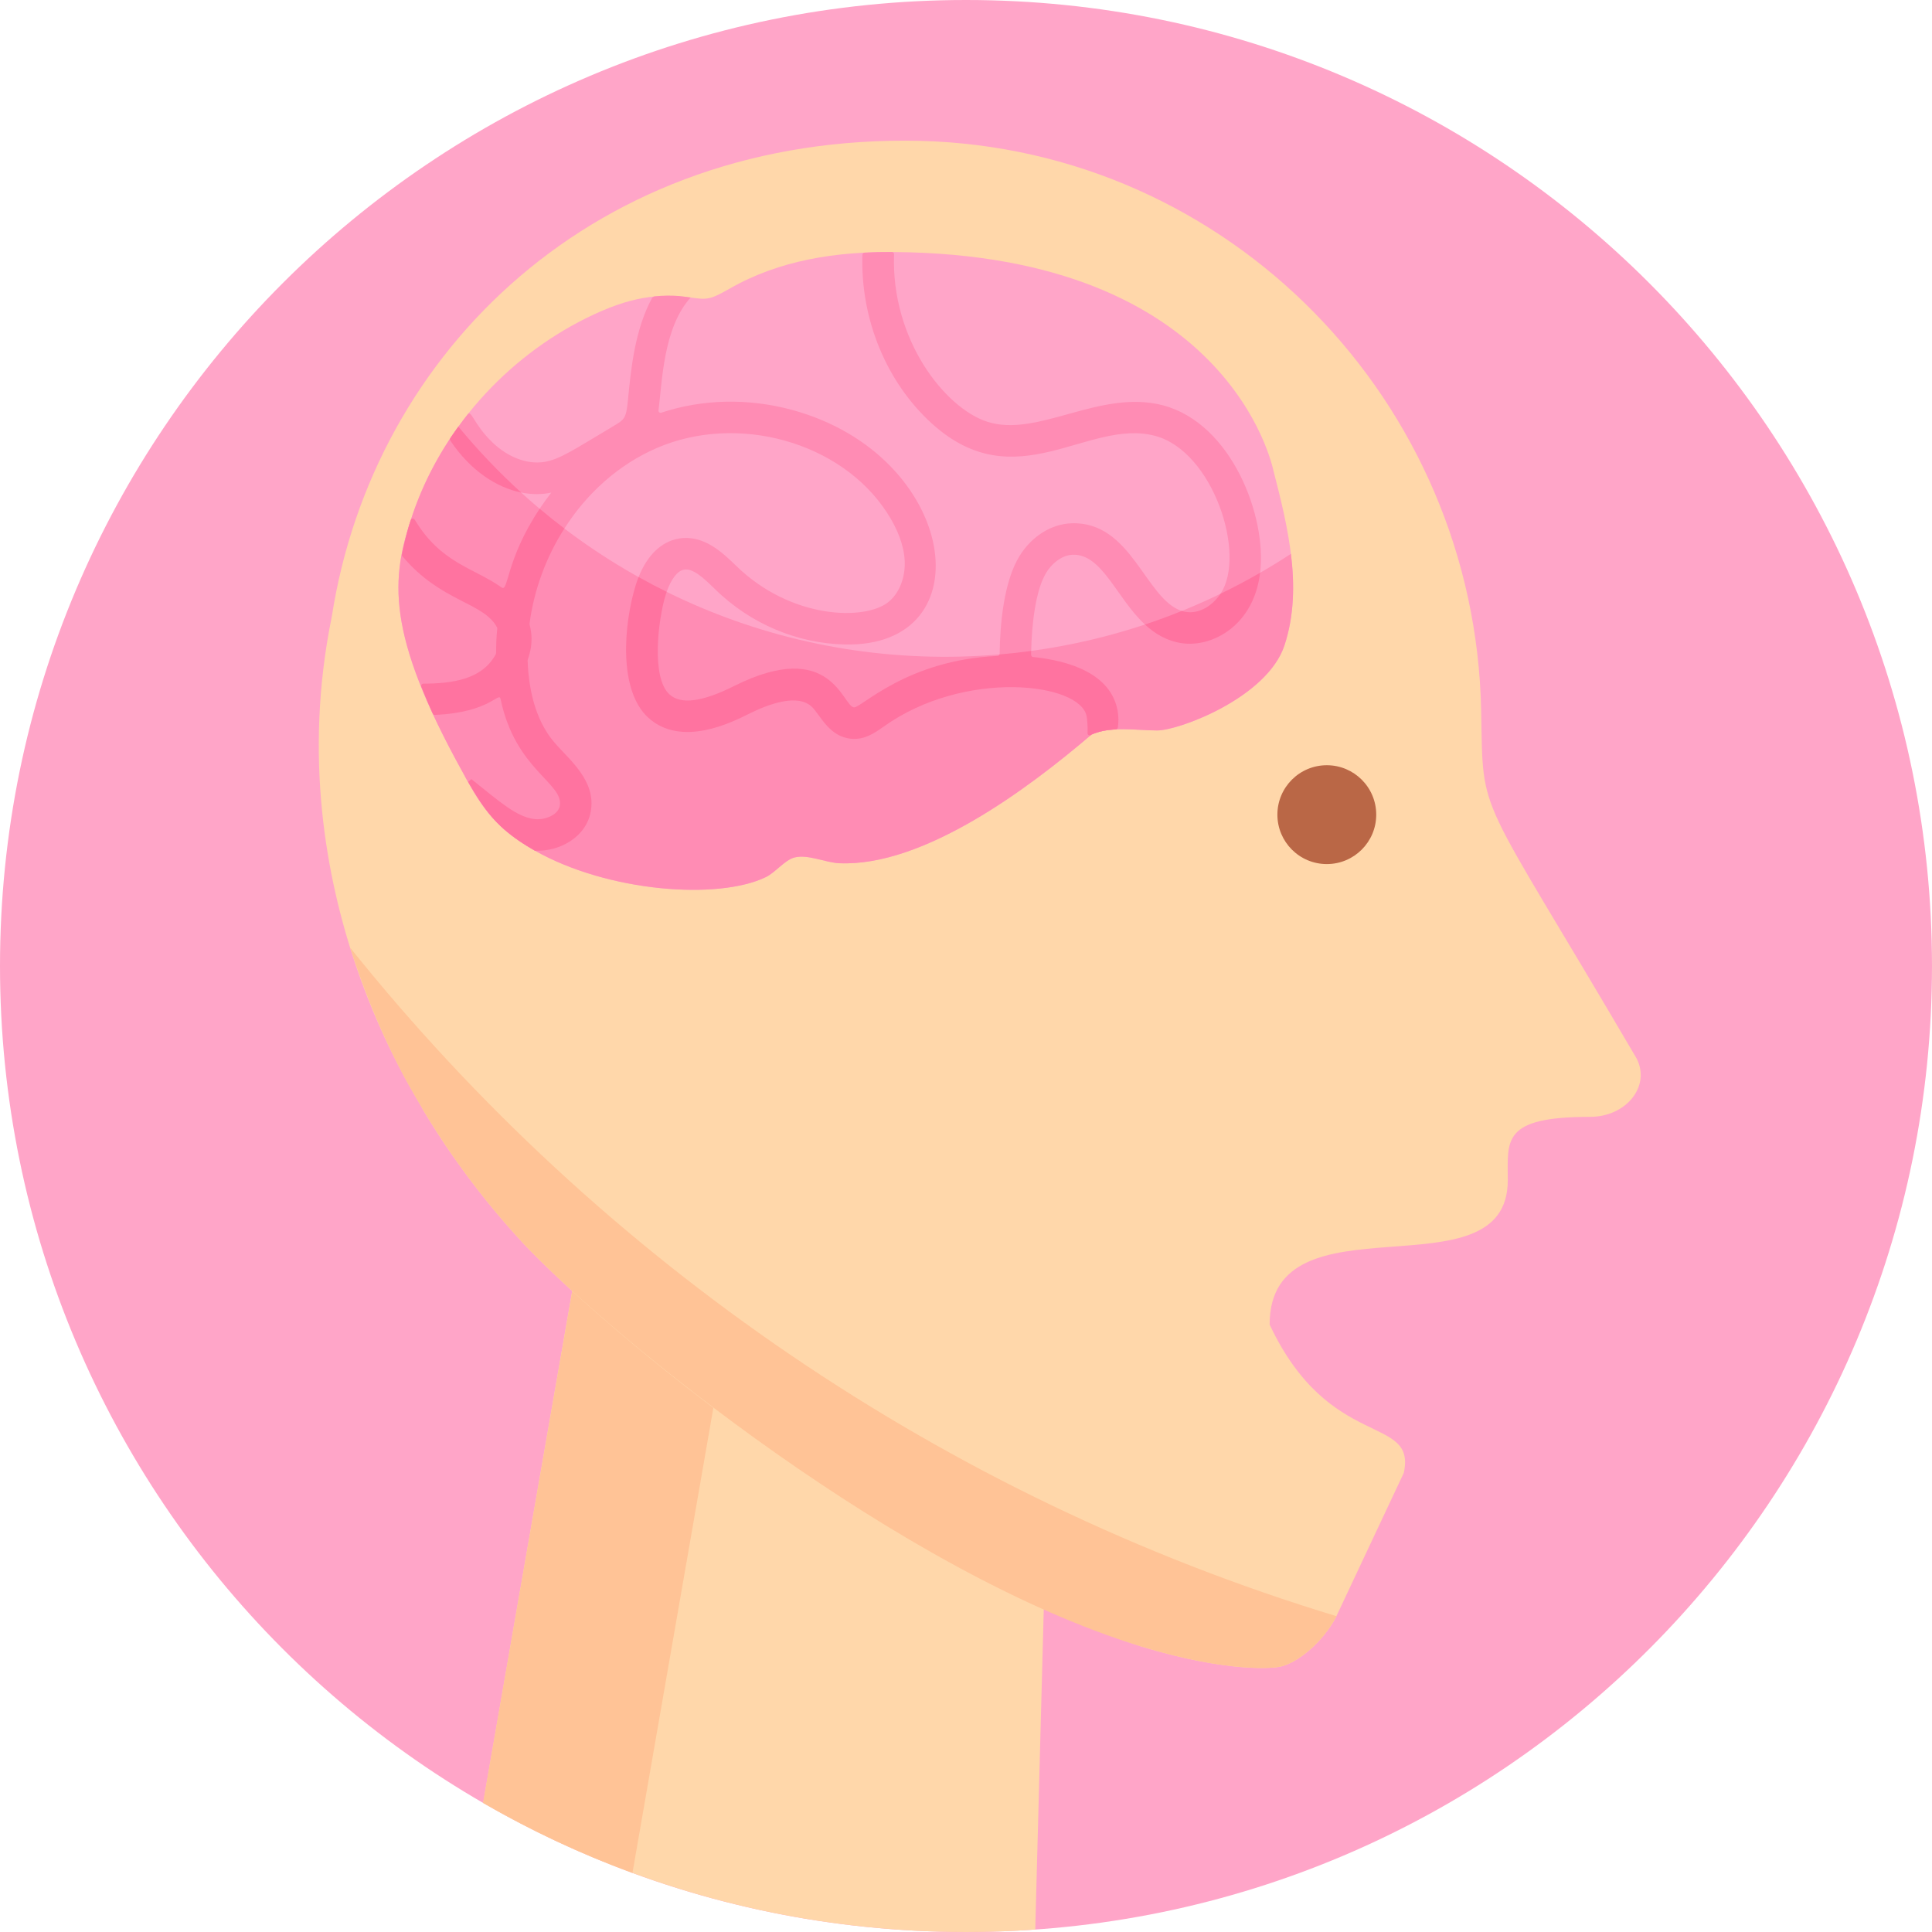 <?xml version="1.0" encoding="iso-8859-1"?>
<!-- Generator: Adobe Illustrator 19.0.0, SVG Export Plug-In . SVG Version: 6.00 Build 0)  -->
<svg version="1.1" id="Capa_1" xmlns="http://www.w3.org/2000/svg" xmlns:xlink="http://www.w3.org/1999/xlink" x="0px" y="0px"
	 viewBox="0 0 512 512" style="enable-background:new 0 0 512 512;" xml:space="preserve">
<path style="fill:#FFA5C8;" d="M511.999,255.999c0,140.486-113.677,255.999-255.999,255.999
	c-141.952,0-255.999-115.164-255.999-255.999C0.001,114.615,114.615,0,256,0C397.648,0,511.999,114.857,511.999,255.999z"/>
<path style="fill:#FFD7AA;" d="M278.662,349.07l-4.309,162.277C268.295,511.779,262.174,512,256,512
	c-46.693,0-90.373-12.463-127.963-34.208l11.431-65.762l12.453-71.535h0.021l42.279,2.866L278.662,349.07z"/>
<path style="fill:#FFC396;" d="M194.231,343.307l-0.011,0.053l-26.612,152.984c-13.791-5.068-27.023-11.294-39.571-18.553
	c-0.011,0-0.011-0.011-0.021-0.011l11.452-65.751l12.474-71.535v-0.021L194.231,343.307z"/>
<path style="fill:#FFD7AA;" d="M421.368,295.978c-23.489,0-21.791,6.222-21.791,16.81c0,31.527-63.113,2.858-63.113,38.235
	c15.867,33.75,38.969,23.657,35.556,39.306l-17.832,37.918v0.06c-3.71,7.111-10.326,12.231-14.558,13.287
	c-1.518,0.516-13.864,1.836-37.173-5.259c-69.324-22.568-141.765-83.49-163.856-106.895c0.009-0.009,0-0.02-0.009-0.02
	c-6.565-7.119-12.609-14.537-18.488-22.943c0-0.009,0-0.009-0.02-0.02c-2.838-4.058-5.517-8.217-8.048-12.463
	c0-1.233-39.197-56.808-24.094-130.653c10.92-70.266,70.031-128.01,155.996-126.009c81.888,2.133,146.927,69.008,148.584,150.906
	c0.595,29.443-1.657,19.143,41.202,92.278C437.493,287.85,430.983,295.978,421.368,295.978z"/>
<path style="fill:#FFA5C8;" d="M122.584,204.596l0.006,0.005c5.294,9.946,9.244,15.182,19.199,20.848c0,0,0,0,0.005,0
	c19.376,10.955,48.548,13.127,61.184,6.977c2.528-1.227,4.975-4.494,7.536-5.177c3.524-0.946,8.238,1.364,11.95,1.515
	c22.271,0.937,49.899-19.659,66.792-34.098c5.381-2.339,11.542-1.098,17.404-1.089c5.855-0.001,29.219-8.766,33.747-22.586
	c4.88-14.91,0.981-31.112-2.941-46.309c-0.346-1.342-11.866-57.171-100.512-57.893c-15.336-0.134-30.355,2.123-43.558,9.678
	c-5.189,2.965-5.939,3.002-10.371,2.378c-8.472-1.08-15.904-0.395-27.813,5.533c-21.024,10.46-38.328,29.544-45.95,52.238v0.005
	C103.622,153.2,102.077,167.54,122.584,204.596z"/>
<g>
	<path style="fill:#FF8CB4;" d="M340.409,170.992c-4.526,13.822-27.892,22.587-33.745,22.582
		c-5.869-0.003-12.022-1.249-17.409,1.093c-16.893,14.44-44.517,35.036-66.786,34.102c-3.713-0.156-8.431-2.466-11.956-1.518
		c-2.562,0.684-5.01,3.954-7.533,5.18c-12.642,6.147-41.814,3.976-61.183-6.982c-0.008,0.001-0.008,0.001-0.008,0.001
		c-9.954-5.669-13.906-10.9-19.198-20.847l-0.009-0.007c-20.504-37.056-18.957-51.393-13.321-67.972l-0.001-0.008
		c2.833-8.44,7.007-16.369,12.215-23.552c33.205,40.331,84.772,64.53,140.858,60.569c29.503-2.084,56.681-11.713,79.777-26.864
		C343.116,154.978,342.97,163.16,340.409,170.992z"/>
	<path style="fill:#FF8CB4;" d="M333.941,151.784c-1.707,14.117-12.769,19.838-20.734,18.669c-3.972-0.579-7.111-2.476-9.787-4.952
		c-7.586-7.048-11.336-18.795-19.195-18.49c-2.518,0.116-5.183,1.907-6.922,4.699c-3.013,4.815-3.888,14.455-4.025,20.786v0.011
		c-0.021,0.759-0.19,1.528,0.485,1.601c9.808,1.011,20.628,4.499,22.409,14.202c0.284,1.57,0.284,3.076,0.063,4.509
		c-0.053,0.274-0.232,0.4-0.527,0.464c-0.011,0-0.021,0-0.032,0.011c-0.337,0.063-0.832,0.074-1.496,0.126
		c-0.948,0.063-2.233,0.232-3.898,0.843c-0.327,0.116-0.653,0.232-0.969,0.379c-0.095,0.053-0.137,0.095-0.179,0.116
		c-0.021,0.021-0.032,0.032-0.053,0.042c-0.369,0.232-0.874-0.032-0.864-0.506c0.063-1.907-0.084-3.529-0.253-4.467
		c-1.654-8.976-32.417-12.527-53.73,2.697c-2.665,1.896-5.204,3.55-8.607,3.255c-5.868-0.485-8.207-6.216-10.409-8.397
		c-3.666-3.614-11.231-0.98-16.93,1.875c-4.383,2.191-17.721,8.871-26.465,0.959c-8.017-7.28-6.521-24.79-3.392-35.02
		c0.242-0.79,0.516-1.549,0.801-2.276c2.297-5.773,5.995-9.355,10.556-10.177c6.648-1.18,11.673,3.687,15.35,7.248
		c14.476,14.107,34.019,14.549,40.266,9.577c2.887-2.297,4.551-6.479,4.351-10.904c-0.19-4.025-1.78-8.365-4.751-12.895
		c-12.189-18.679-39.56-26.317-61.01-17.015c-10.093,4.383-18.49,11.989-24.421,21.303c-4.846,7.564-8.06,16.246-9.24,25.232
		c-0.011,0.063-0.011,0.147,0.011,0.221c1.422,5.226-0.537,9.071-0.516,9.503c0.211,6.479,1.622,15.455,7.164,21.829
		c3.94,4.572,10.999,10.03,9.577,18.152c-1.201,6.88-8.281,10.714-14.771,10.451c-0.011,0-0.011,0-0.011,0
		c-0.316-0.179-0.622-0.358-0.917-0.527c-3.361-1.939-5.942-3.845-8.112-5.9c-0.011-0.011-0.021-0.021-0.032-0.032
		c-0.348-0.337-0.695-0.674-1.032-1.011c-0.169-0.179-0.348-0.358-0.506-0.537c-2.665-2.876-4.751-6.121-7.122-10.24
		c0.284-0.253,0.421-0.348,0.864-0.727c8.017,6.469,11.958,9.861,16.446,10.556c2.802,0.453,6.542-1.001,6.974-3.477
		c1.064-6.058-11.757-9.471-15.687-28.277c-0.464-2.16-2.613,3.55-17.415,4.183c-0.232,0.011-0.453-0.116-0.548-0.337
		c-1.001-2.191-2.107-4.783-3.034-7.164c-0.147-0.369,0.116-0.78,0.527-0.78c7.67-0.032,15.582-1.085,19.195-7.807
		c0.242-0.464-0.116-1.644,0.39-6.774c0.011-0.116,0-0.232-0.063-0.327c-3.572-6.711-14.865-6.69-25.074-18.869
		c-0.105-0.137-0.158-0.316-0.116-0.485c0.474-2.413,1.306-5.721,1.886-7.68c0.042-0.148,0.095-0.295,0.137-0.453
		c0.074-0.242,0.158-0.474,0.232-0.716c0.021-0.042,0.032-0.095,0.053-0.137c0.011-0.032,0.032-0.074,0.042-0.105
		c0.137-0.464,0.769-0.527,1.022-0.116c6.974,11.61,15.645,12.737,23.051,17.984c1.802,1.296,1.085-7.385,10.072-20.871
		c0.917-1.37,1.939-2.802,3.076-4.277c-2.444,0.537-5.162,0.548-7.986-0.021c-6.416-1.317-13.359-5.668-18.774-13.759
		c-0.105-0.179-0.116-0.411-0.011-0.601c0.011-0.021,0.021-0.042,0.032-0.063c0.126-0.232,0.653-1.001,1.37-1.991
		c0.105-0.158,0.221-0.316,0.337-0.474c0.116-0.169,0.232-0.337,0.358-0.495c0.021-0.021,0.032-0.053,0.063-0.074
		c0.78-1.075,1.665-2.265,2.444-3.255c1.032-1.285,1.559,2.592,6.521,7.385c4.098,3.961,9.208,5.921,13.685,5.236
		c4.13-0.632,7.786-3.171,18.332-9.45c3.034-1.812,3.445-2.033,3.93-6.827c0.801-8.333,1.823-18.837,6.469-27.297
		c0.158-0.105,0.284-0.19,0.442-0.295c5.384-0.601,8.723,0.2,9.714,0.284c-7.238,7.986-7.543,22.272-8.513,29.91
		c-0.053,0.411,0.337,0.737,0.737,0.611c10.915-3.624,23.072-3.898,34.735-0.716c43.964,12,51.413,63.128,13.728,62.138
		c-12.168-0.316-24.642-5.204-34.366-14.802c-2.781-2.687-5.647-5.468-8.081-5.025c-1.717,0.295-3.413,2.486-4.583,5.879
		c-0.095,0.263-0.19,0.527-0.274,0.811c-2.023,6.585-3.866,21.956,1.011,26.37c3.034,2.75,8.639,2.023,17.131-2.223
		c25.843-12.927,28.73,5.426,31.764,5.668c1.907,0.147,14.023-12.59,38.054-13.633c0.253-0.011,0.453-0.169,0.516-0.4v-0.011
		c0.021-0.042,0.021-0.095,0.032-0.147c0.095-8.049,1.138-19.29,5.299-25.98c3.234-5.183,8.355-8.407,13.685-8.618
		c15.982-0.643,19.606,20.102,29.288,23.231c4.046,1.264,7.933-1.127,10.261-4.551v-0.011c6.953-10.356-1.96-37.78-17.362-41.847
		c-17.794-4.73-36.8,16.93-59.082-3.213c-11.916-10.778-19.006-27.487-18.458-44.775c0.021-0.306,0.253-0.548,0.558-0.558
		c2.402-0.126,4.825-0.179,7.259-0.169c0.327,0,0.579,0.274,0.569,0.59c-0.832,22.672,13.506,40.751,24.653,44.375
		c13.422,4.383,29.889-8.744,46.63-4.33C326.524,112.277,335.785,137.098,333.941,151.784z"/>
</g>
<path style="fill:#FFC396;" d="M354.187,428.307c-3.71,7.111-10.326,12.231-14.558,13.287c-1.518,0.516-13.864,1.836-37.173-5.259
	C238.96,417.017,162.642,354.912,138.6,329.44c0.009-0.009,0-0.02-0.009-0.02c-7.141-7.744-13.05-15.168-18.488-22.943
	c0-0.009,0-0.009-0.02-0.02c-2.818-4.058-5.508-8.217-8.048-12.463c0-0.509-10.428-15.334-19.222-42.83
	C159.17,334.025,250.079,396.711,354.187,428.307z"/>
<g>
	<path style="fill:#FF73A0;" d="M119.336,116.765c-0.105-0.179-0.116-0.411-0.011-0.601c0.011-0.021,0.021-0.042,0.032-0.063
		c0.453-0.674,0.906-1.338,1.37-1.991c0.105-0.158,0.221-0.316,0.337-0.474c0.116-0.169,0.232-0.337,0.358-0.495
		c0.011-0.032,0.032-0.053,0.053-0.084l0.011,0.011c5.12,6.216,10.683,12.052,16.625,17.457
		C131.693,129.207,124.75,124.856,119.336,116.765z"/>
	<path style="fill:#FF73A0;" d="M146.991,196.844c3.94,4.572,10.999,10.03,9.577,18.152c-1.201,6.88-8.281,10.714-14.771,10.451
		c-0.011,0-0.011,0-0.011,0c-0.316-0.179-0.622-0.358-0.917-0.527c-3.287-1.939-5.889-3.835-8.112-5.9
		c-0.011-0.011-0.021-0.021-0.032-0.032c-0.348-0.337-0.695-0.674-1.032-1.011c-0.169-0.179-0.348-0.358-0.506-0.537
		c-2.665-2.876-4.751-6.121-7.122-10.24c0.284-0.253,0.421-0.348,0.864-0.727c8.017,6.469,11.958,9.861,16.446,10.556
		c2.802,0.453,6.542-1.001,6.974-3.477c1.064-6.058-11.757-9.471-15.687-28.277c-0.464-2.16-2.613,3.55-17.415,4.183
		c-0.232,0.011-0.453-0.116-0.548-0.337c-1.001-2.191-2.107-4.783-3.034-7.164c-0.147-0.369,0.116-0.78,0.527-0.78
		c7.67-0.032,15.582-1.085,19.195-7.807c0.242-0.464-0.116-1.644,0.39-6.774c0.011-0.116,0-0.232-0.063-0.327
		c-3.572-6.711-14.865-6.69-25.074-18.869c-0.105-0.137-0.158-0.316-0.116-0.485c0.474-2.413,1.306-5.721,1.886-7.68
		c0.042-0.147,0.095-0.295,0.137-0.453c0.074-0.242,0.158-0.474,0.232-0.716c0.021-0.042,0.032-0.095,0.053-0.137
		c0.011-0.032,0.032-0.074,0.042-0.105c0.137-0.464,0.769-0.527,1.022-0.116c6.974,11.61,15.645,12.737,23.051,17.984
		c1.802,1.296,1.085-7.385,10.072-20.871c2.139,1.802,4.32,3.55,6.553,5.236c-4.846,7.564-8.06,16.246-9.24,25.232
		c-0.011,0.063-0.011,0.147,0.011,0.221c1.422,5.226-0.537,9.071-0.516,9.503C140.037,181.494,141.449,190.47,146.991,196.844z"/>
	<path style="fill:#FF73A0;" d="M296.171,188.311c0.284,1.57,0.284,3.076,0.063,4.509c-0.053,0.274-0.232,0.4-0.527,0.464
		c-0.011,0-0.021,0-0.032,0.011c-0.506,0.021-1.001,0.063-1.496,0.126c-1.327,0.137-2.634,0.4-3.898,0.843
		c-0.327,0.116-0.653,0.232-0.969,0.379c-0.021,0-0.042,0.011-0.063,0.021c-0.042,0.032-0.074,0.063-0.116,0.095
		c-0.021,0.021-0.032,0.032-0.053,0.042c-0.369,0.232-0.874-0.032-0.864-0.506c0.063-1.907-0.084-3.529-0.253-4.467
		c-1.654-8.976-32.417-12.527-53.73,2.697c-2.665,1.896-5.204,3.55-8.607,3.255c-5.868-0.485-8.207-6.216-10.409-8.397
		c-3.666-3.614-11.231-0.98-16.93,1.875c-4.383,2.191-17.721,8.871-26.465,0.959c-8.017-7.28-6.521-24.79-3.392-35.02
		c0.242-0.79,0.516-1.549,0.801-2.276c2.444,1.37,4.931,2.676,7.449,3.919c-0.095,0.263-0.19,0.527-0.274,0.811
		c-2.023,6.585-3.867,21.956,1.011,26.37c3.034,2.75,8.639,2.023,17.131-2.223c25.843-12.927,28.73,5.426,31.764,5.668
		c1.907,0.147,14.023-12.59,38.054-13.633c0.253-0.011,0.453-0.169,0.516-0.4c2.823-0.242,5.626-0.548,8.397-0.927
		c-0.021,0.759-0.19,1.528,0.485,1.601C283.571,175.12,294.391,178.608,296.171,188.311z"/>
	<path style="fill:#FF73A0;" d="M333.941,151.784c-1.707,14.117-12.769,19.838-20.734,18.669c-3.972-0.579-7.111-2.476-9.787-4.952
		c3.308-1.096,6.564-2.297,9.766-3.593c4.046,1.264,7.933-1.127,10.261-4.551v-0.011
		C327.019,155.619,330.527,153.765,333.941,151.784z"/>
</g>
<circle style="fill:#BA6746;" cx="351.619" cy="215.891" r="13.097"/>
<g>
</g>
<g>
</g>
<g>
</g>
<g>
</g>
<g>
</g>
<g>
</g>
<g>
</g>
<g>
</g>
<g>
</g>
<g>
</g>
<g>
</g>
<g>
</g>
<g>
</g>
<g>
</g>
<g>
</g>
</svg>
